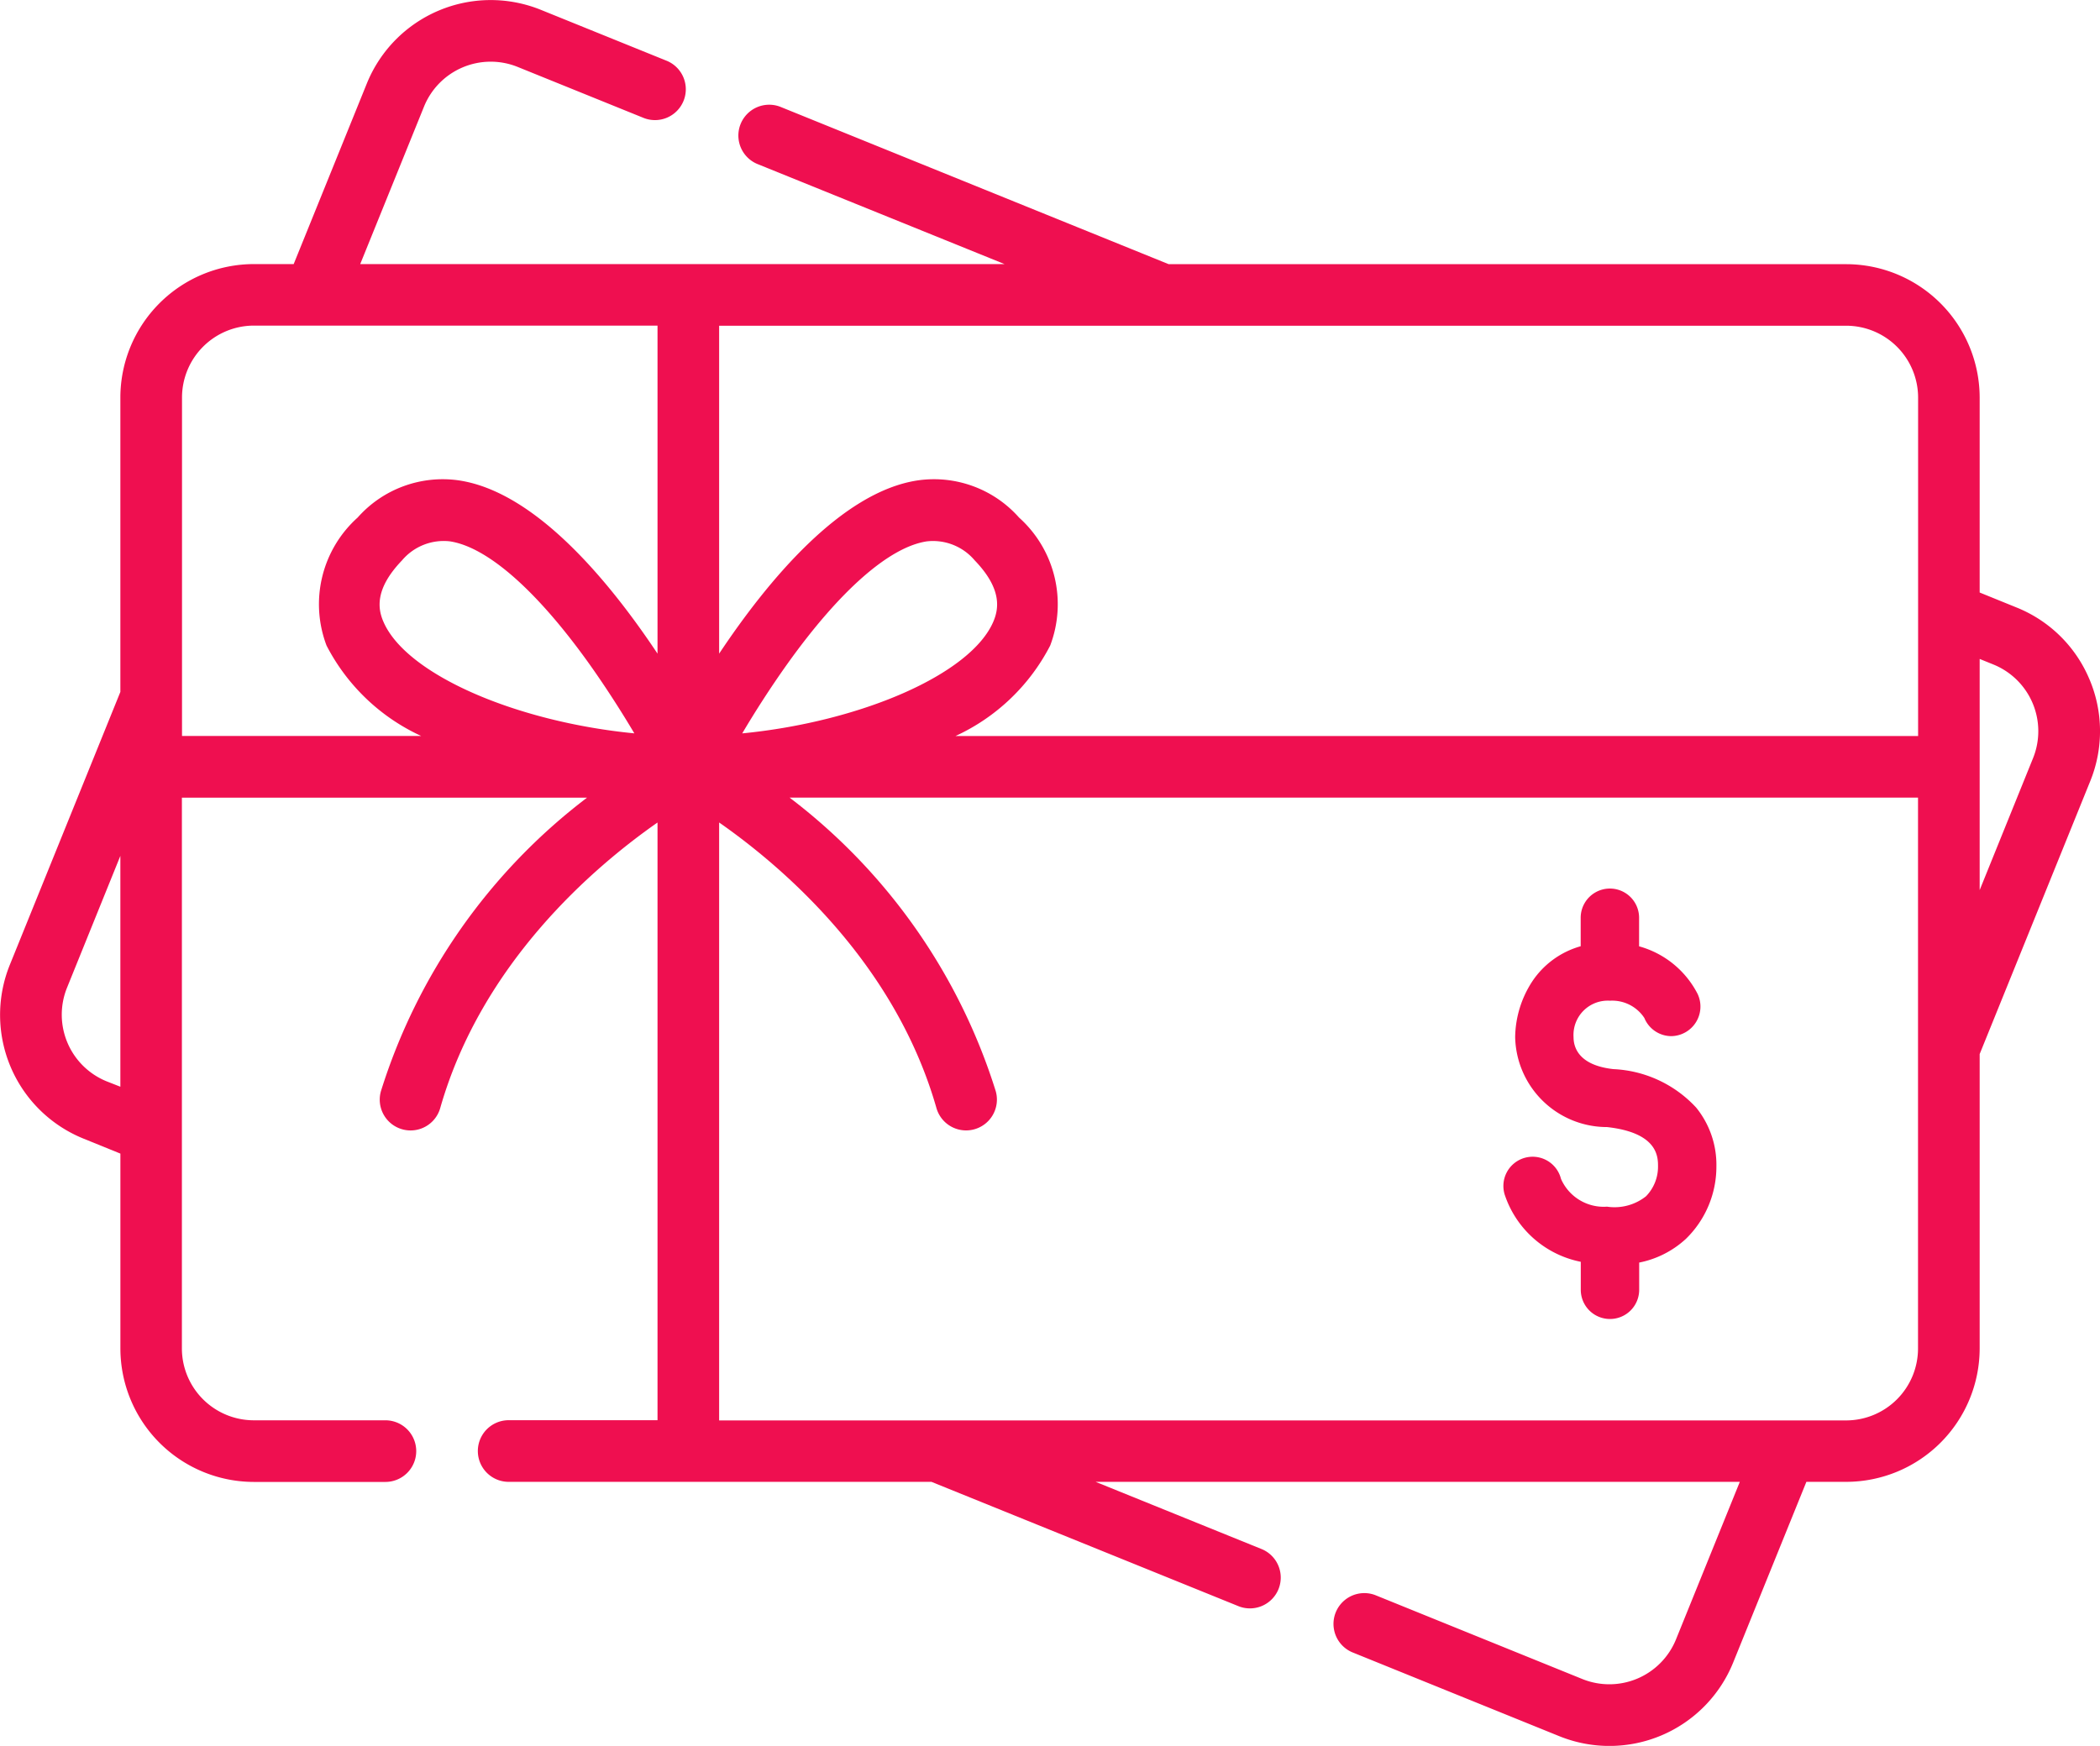 <svg xmlns="http://www.w3.org/2000/svg" width="70.034" height="58.237" viewBox="0 0 70.034 58.237">
  <g id="gift-card" transform="translate(0.001 -43.12)">
    <g id="Group_3892" data-name="Group 3892" transform="translate(-0.001 43.12)">
      <path id="Path_8296" data-name="Path 8296" d="M69.679,65.774a4.422,4.422,0,0,0-2.428-2.39l-1.231-.5v-6.5a4.457,4.457,0,0,0-4.452-4.452H38.974L26.016,46.68a1.028,1.028,0,0,0-.772,1.905L33.5,51.929H12.012l2.129-5.256a2.4,2.4,0,0,1,3.121-1.321l4.173,1.69a1.028,1.028,0,1,0,.772-1.905l-4.173-1.69a4.457,4.457,0,0,0-5.8,2.455L9.793,51.929H8.465a4.457,4.457,0,0,0-4.452,4.452V66.2L.328,75.3a4.452,4.452,0,0,0,2.455,5.8l1.231.5v6.5a4.457,4.457,0,0,0,4.452,4.452h4.386a1.028,1.028,0,0,0,0-2.056H8.465a2.4,2.4,0,0,1-2.4-2.4V69.727H19.577a19.663,19.663,0,0,0-6.874,9.79,1.028,1.028,0,0,0,1.977.565c1.386-4.854,5.135-8.051,7.247-9.526V90.493H16.963a1.028,1.028,0,0,0,0,2.056h14.1l10.213,4.137a1.028,1.028,0,1,0,.772-1.905l-5.51-2.232H58.021l-2.129,5.257a2.4,2.4,0,0,1-3.121,1.321l-6.908-2.8a1.028,1.028,0,0,0-.772,1.905l6.908,2.8a4.452,4.452,0,0,0,5.8-2.455l2.442-6.028h1.328A4.457,4.457,0,0,0,66.02,88.1V78.28l3.686-9.1a4.424,4.424,0,0,0-.027-3.407ZM3.554,79.189a2.4,2.4,0,0,1-1.321-3.12l1.78-4.4v7.7Zm9.228-15.339c-.176-.414-.3-1.076.626-2.04A1.819,1.819,0,0,1,15,61.177c1.243.187,2.884,1.624,4.62,4.045.6.841,1.129,1.676,1.534,2.36C17.217,67.2,13.533,65.618,12.782,63.849Zm9.145,1.073c-1.632-2.451-4.08-5.395-6.618-5.778a3.787,3.787,0,0,0-3.382,1.238,3.883,3.883,0,0,0-1.038,4.27,6.7,6.7,0,0,0,3.158,3.017H6.069V56.381a2.4,2.4,0,0,1,2.4-2.4H21.927V64.923ZM63.964,88.1a2.4,2.4,0,0,1-2.4,2.4H23.982V70.555c2.113,1.476,5.861,4.673,7.247,9.526a1.028,1.028,0,0,0,1.977-.565,19.663,19.663,0,0,0-6.874-9.79H63.964ZM24.753,67.582c.4-.677.921-1.5,1.52-2.339,1.742-2.433,3.388-3.877,4.635-4.065a1.819,1.819,0,0,1,1.595.632c.928.963.8,1.625.626,2.04-.751,1.768-4.436,3.348-8.375,3.733Zm39.211.089h-32.1a6.7,6.7,0,0,0,3.158-3.017,3.883,3.883,0,0,0-1.038-4.27A3.788,3.788,0,0,0,30.6,59.145c-2.537.383-4.986,3.327-6.618,5.778V53.985H61.567a2.4,2.4,0,0,1,2.4,2.4v11.29Zm3.836.739-1.78,4.4V65.1l.459.186A2.4,2.4,0,0,1,67.8,68.41Z" transform="translate(0.001 -43.12)" fill="#ef0f50"/>
      <path id="Path_8297" data-name="Path 8297" d="M366.819,268.343v.934a.974.974,0,0,0,1.948,0v-.908a3.214,3.214,0,0,0,1.56-.793,3.362,3.362,0,0,0,1.015-2.416,3.03,3.03,0,0,0-.674-1.96,4,4,0,0,0-2.761-1.284c-1.156-.128-1.329-.724-1.329-1.067a1.144,1.144,0,0,1,1.215-1.215,1.282,1.282,0,0,1,1.147.577.976.976,0,0,0,.9.605.987.987,0,0,0,.876-1.407,3.127,3.127,0,0,0-1.952-1.589v-.953a.974.974,0,0,0-1.948,0v.95a2.873,2.873,0,0,0-1.6,1.151,3.476,3.476,0,0,0-.585,1.881,3.065,3.065,0,0,0,3.064,3c1.7.188,1.7,1,1.7,1.308a1.411,1.411,0,0,1-.4,1,1.688,1.688,0,0,1-1.3.347,1.555,1.555,0,0,1-1.536-.928h0a.975.975,0,1,0-1.86.576A3.364,3.364,0,0,0,366.819,268.343Z" transform="translate(-314.101 -226.254)" fill="#ef0f50"/>
    </g>
  </g>
</svg>
